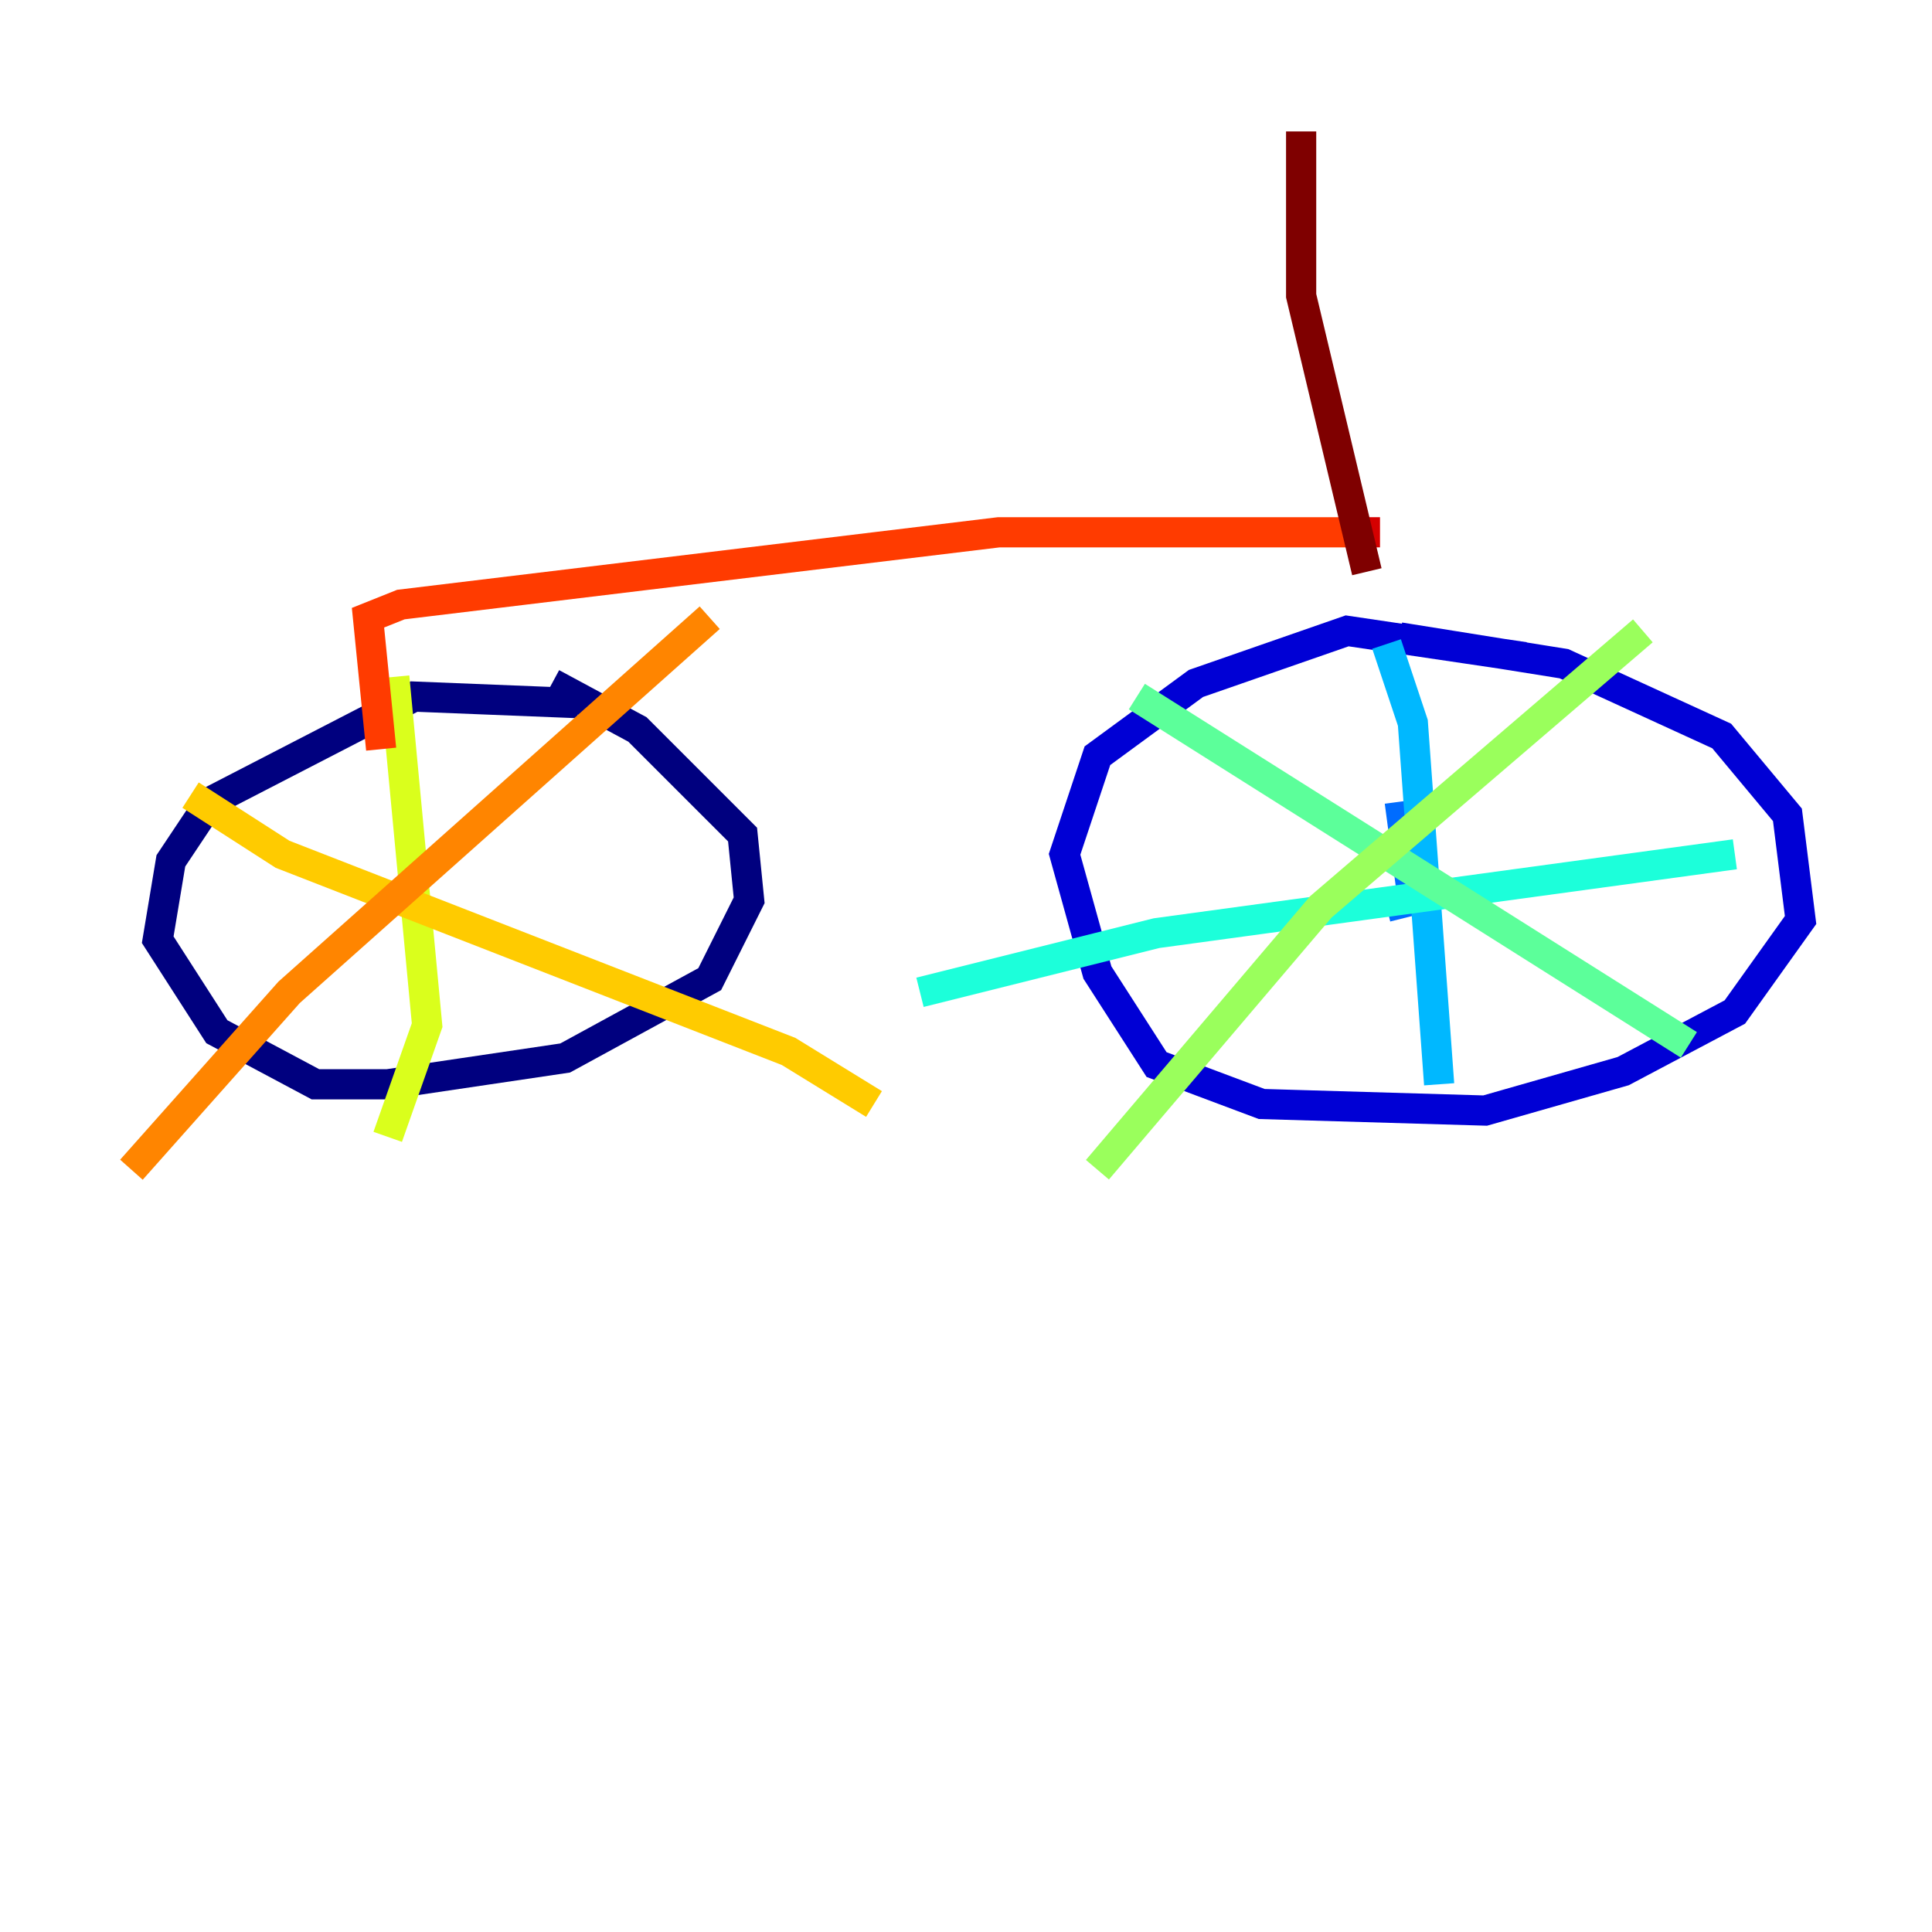 <?xml version="1.0" encoding="utf-8" ?>
<svg baseProfile="tiny" height="128" version="1.2" viewBox="0,0,128,128" width="128" xmlns="http://www.w3.org/2000/svg" xmlns:ev="http://www.w3.org/2001/xml-events" xmlns:xlink="http://www.w3.org/1999/xlink"><defs /><polyline fill="none" points="38.313,46.585 27.429,46.15 13.932,53.116 11.32,57.034 10.449,62.258 14.367,68.354 20.898,71.837 25.687,71.837 37.442,70.095 47.02,64.871 49.633,59.646 49.197,55.292 42.231,48.327 36.571,45.279" stroke="#00007f" stroke-width="2" /><polyline fill="none" points="101.007,43.537 89.252,41.796 79.238,45.279 72.707,50.068 70.531,56.599 72.707,64.435 76.626,70.531 83.592,73.143 98.395,73.578 107.537,70.966 114.939,67.048 119.293,60.952 118.422,53.986 114.068,48.762 103.619,43.973 92.735,42.231" stroke="#0000d5" stroke-width="2" /><polyline fill="none" points="93.17,56.163 93.17,56.163" stroke="#001cff" stroke-width="2" /><polyline fill="none" points="92.735,53.116 93.605,59.646 91.864,60.082" stroke="#006cff" stroke-width="2" /><polyline fill="none" points="91.864,42.667 93.605,47.891 95.347,71.837" stroke="#00b8ff" stroke-width="2" /><polyline fill="none" points="114.939,56.599 76.626,61.823 60.952,65.742" stroke="#1cffda" stroke-width="2" /><polyline fill="none" points="75.32,46.15 111.891,69.225" stroke="#5cff9a" stroke-width="2" /><polyline fill="none" points="108.844,41.796 87.51,60.082 72.707,77.497" stroke="#9aff5c" stroke-width="2" /><polyline fill="none" points="26.122,44.843 28.299,67.918 25.687,75.32" stroke="#daff1c" stroke-width="2" /><polyline fill="none" points="12.626,52.68 18.721,56.599 52.245,69.66 57.905,73.143" stroke="#ffcb00" stroke-width="2" /><polyline fill="none" points="47.02,40.925 19.157,65.742 8.707,77.497" stroke="#ff8500" stroke-width="2" /><polyline fill="none" points="25.252,49.633 24.381,40.925 26.558,40.054 66.177,35.265 90.558,35.265" stroke="#ff3b00" stroke-width="2" /><polyline fill="none" points="90.558,35.265 91.429,35.265" stroke="#d50000" stroke-width="2" /><polyline fill="none" points="90.558,37.878 86.204,19.592 86.204,8.707" stroke="#7f0000" stroke-width="2" /></svg>